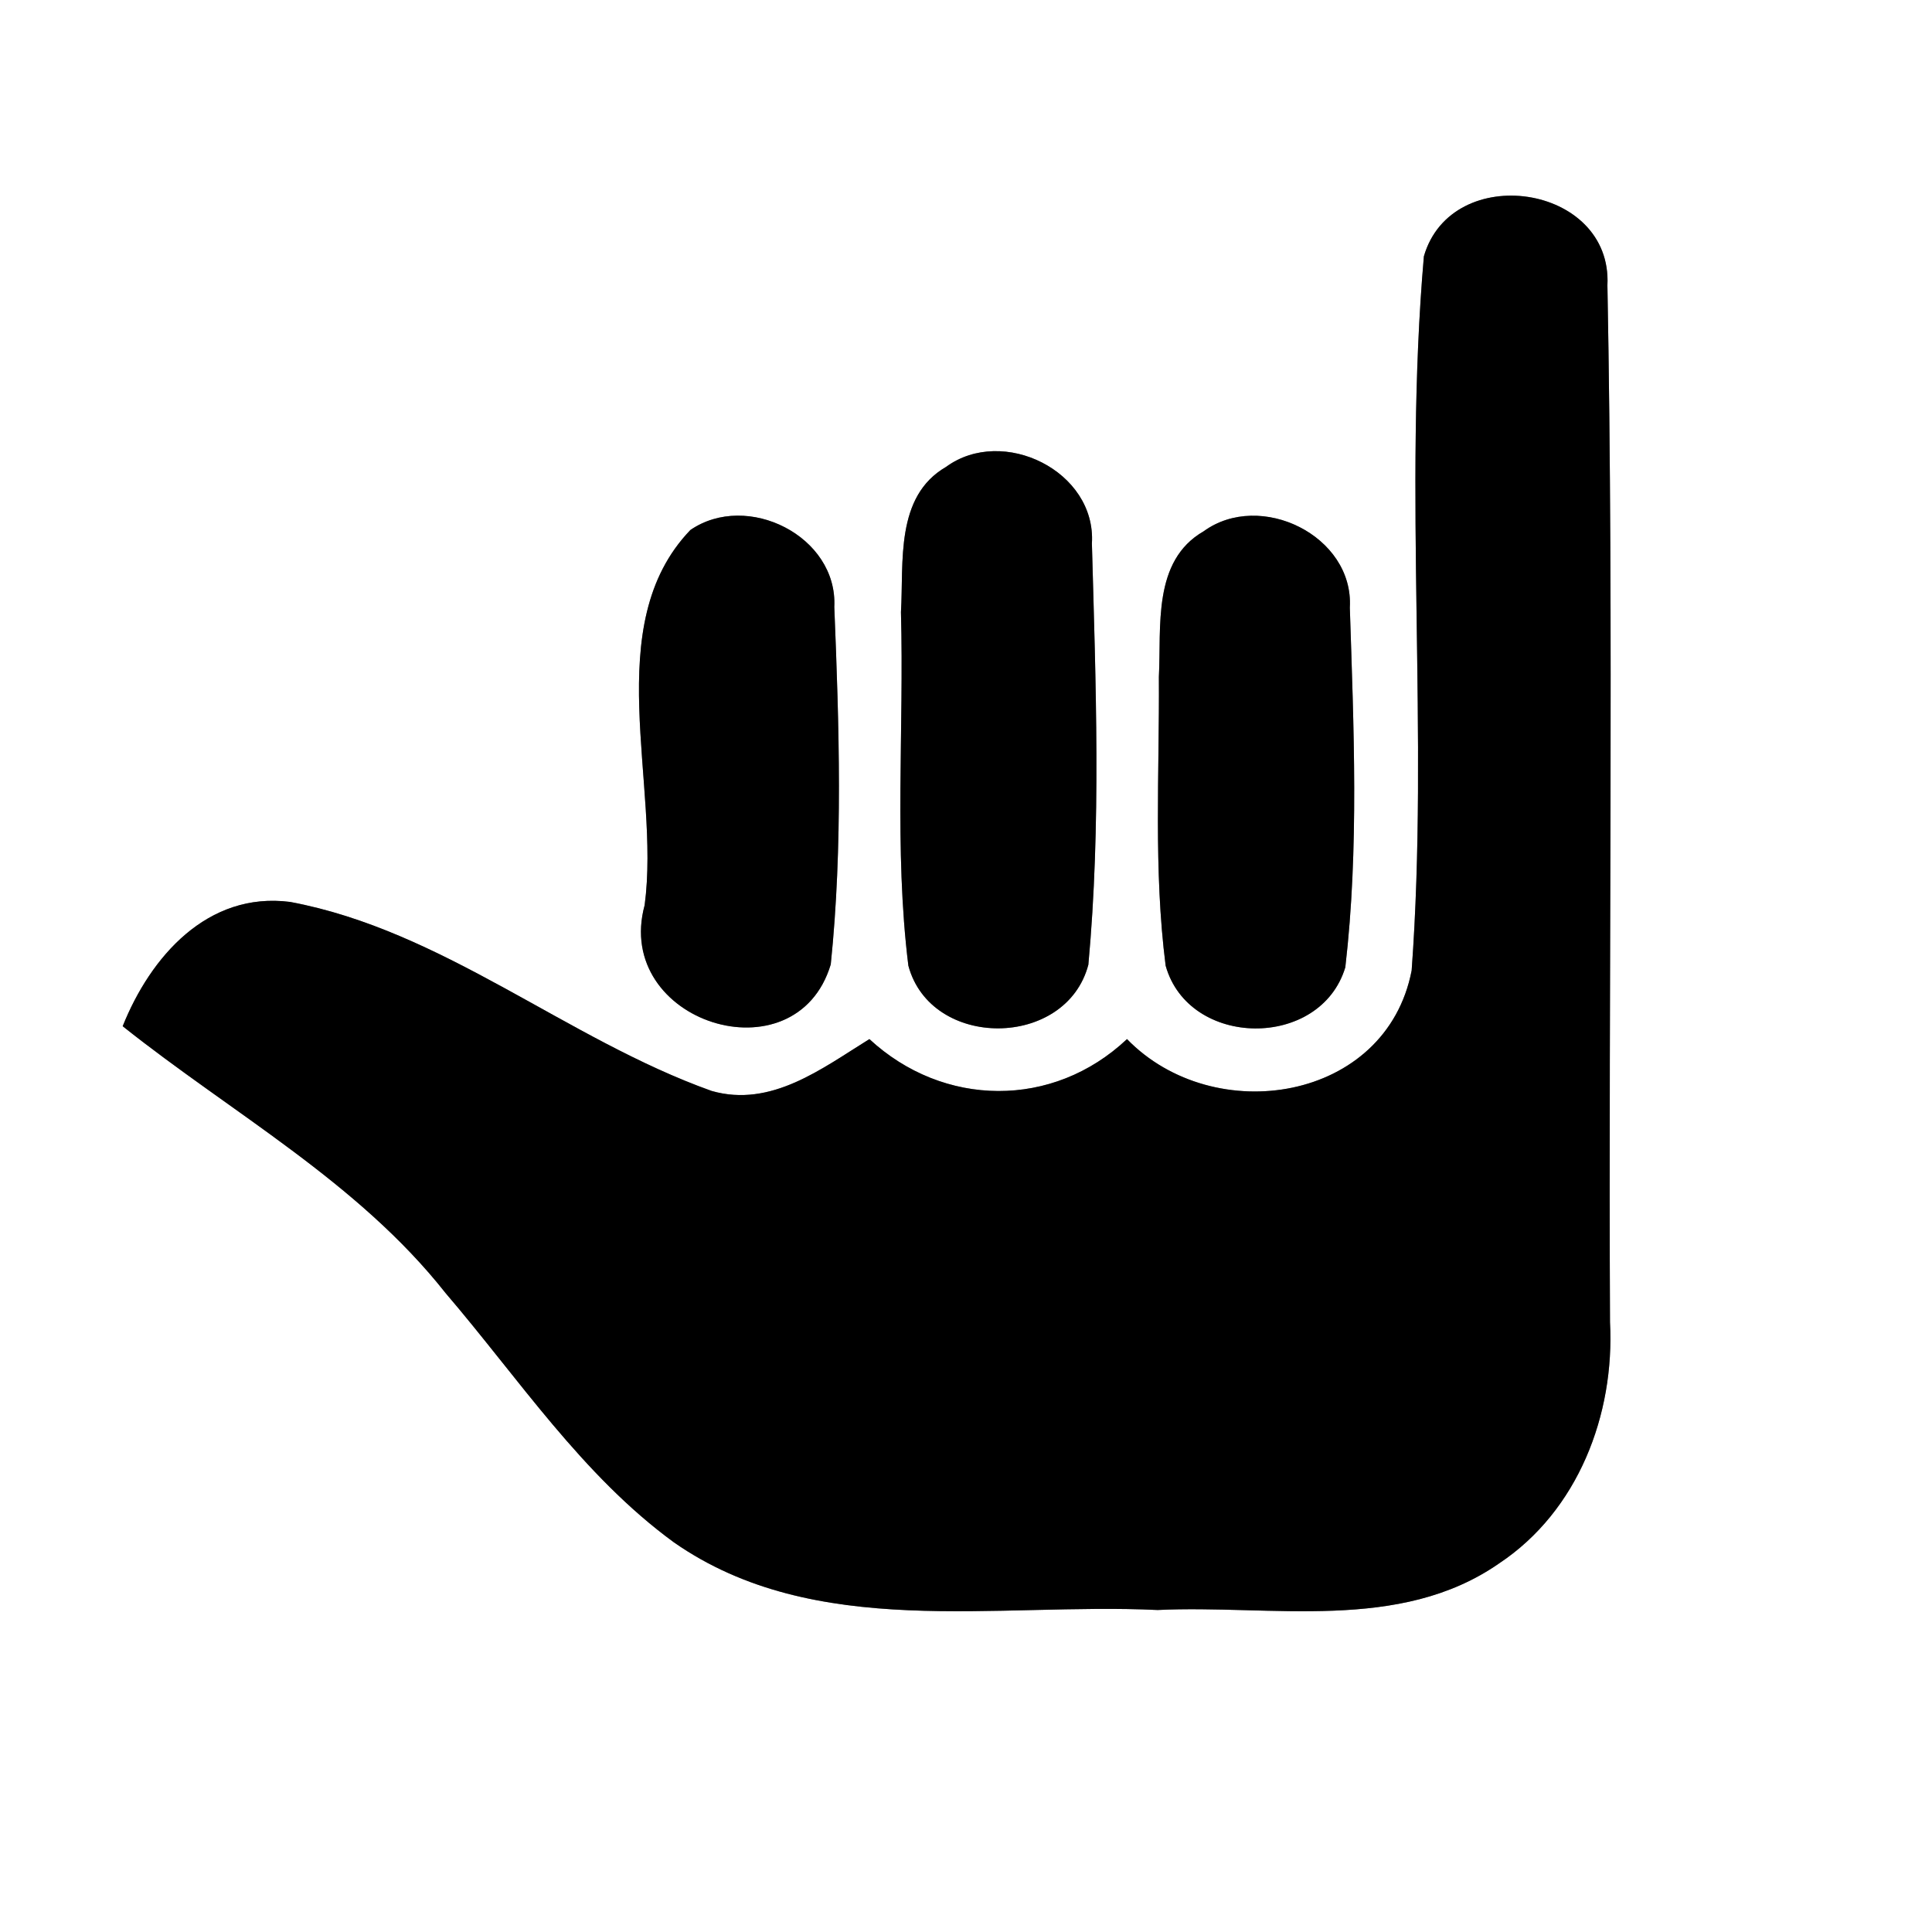<?xml version="1.0" encoding="UTF-8" ?>
<!DOCTYPE svg PUBLIC "-//W3C//DTD SVG 1.1//EN" "http://www.w3.org/Graphics/SVG/1.1/DTD/svg11.dtd">
<svg width="60pt" height="60pt" viewBox="0 0 60 60" version="1.1" xmlns="http://www.w3.org/2000/svg">
<rect x="0" y="0" width="60" height="60" fill="#808080" stroke="none"/>
<g id="#ffffffff">
<path fill="#ffffff" opacity="1.00" d=" M 0.00 0.00 L 60.00 0.00 L 60.00 60.00 L 0.00 60.00 L 0.00 0.00 M 44.22 7.96 C 43.58 15.33 44.38 22.76 43.84 30.14 C 43.05 34.22 37.70 35.05 35.00 32.27 C 32.70 34.44 29.30 34.40 27.00 32.27 C 25.53 33.18 23.95 34.41 22.10 33.88 C 17.59 32.27 13.77 28.90 9.01 28.01 C 6.44 27.68 4.67 29.72 3.81 31.87 C 7.20 34.57 11.12 36.71 13.84 40.16 C 16.11 42.81 18.08 45.82 20.93 47.90 C 25.32 50.96 30.95 49.76 35.95 50.00 C 39.48 49.83 43.46 50.71 46.56 48.55 C 49.01 46.92 50.15 43.93 50.00 41.06 C 49.95 30.33 50.12 19.59 49.92 8.86 C 50.08 5.71 45.08 4.99 44.22 7.96 M 29.38 14.50 C 27.79 15.42 28.07 17.47 27.98 19.01 C 28.08 22.67 27.76 26.35 28.21 29.99 C 28.91 32.60 33.11 32.58 33.80 29.96 C 34.20 25.62 34.03 21.23 33.91 16.88 C 34.05 14.63 31.14 13.21 29.38 14.50 M 21.44 16.46 C 18.60 19.42 20.52 24.36 20.02 28.11 C 19.03 31.75 24.72 33.55 25.80 29.95 C 26.18 26.27 26.06 22.54 25.91 18.85 C 26.02 16.65 23.20 15.25 21.44 16.46 M 37.38 16.50 C 35.78 17.42 36.07 19.47 35.99 21.02 C 36.01 24.00 35.82 27.01 36.20 29.99 C 36.92 32.56 41.01 32.60 41.78 30.04 C 42.21 26.34 42.04 22.59 41.92 18.87 C 42.05 16.64 39.14 15.22 37.38 16.50 Z" />
</g>
<g id="#000000ff">
<path fill="#000000" opacity="1.00" d=" M 44.22 7.96 C 45.08 4.99 50.08 5.71 49.92 8.86 C 50.12 19.59 49.95 30.33 50.00 41.06 C 50.15 43.93 49.01 46.92 46.56 48.55 C 43.46 50.71 39.48 49.83 35.95 50.00 C 30.95 49.76 25.32 50.96 20.93 47.90 C 18.08 45.82 16.11 42.81 13.84 40.16 C 11.12 36.71 7.20 34.57 3.81 31.87 C 4.67 29.72 6.44 27.68 9.01 28.01 C 13.77 28.90 17.59 32.27 22.10 33.88 C 23.95 34.41 25.53 33.18 27.00 32.27 C 29.30 34.40 32.70 34.44 35.00 32.27 C 37.70 35.05 43.05 34.22 43.84 30.14 C 44.38 22.76 43.58 15.33 44.22 7.96 Z" />
<path fill="#000000" opacity="1.00" d=" M 29.38 14.50 C 31.14 13.21 34.05 14.63 33.91 16.88 C 34.03 21.23 34.20 25.62 33.80 29.96 C 33.11 32.58 28.91 32.60 28.21 29.99 C 27.76 26.35 28.08 22.67 27.98 19.01 C 28.07 17.47 27.79 15.42 29.38 14.50 Z" />
<path fill="#000000" opacity="1.00" d=" M 21.44 16.46 C 23.20 15.25 26.02 16.65 25.91 18.85 C 26.06 22.54 26.18 26.27 25.80 29.95 C 24.72 33.55 19.03 31.75 20.02 28.11 C 20.52 24.36 18.60 19.42 21.44 16.46 Z" />
<path fill="#000000" opacity="1.00" d=" M 37.38 16.50 C 39.14 15.22 42.05 16.64 41.92 18.87 C 42.04 22.59 42.21 26.34 41.78 30.04 C 41.01 32.60 36.92 32.56 36.20 29.99 C 35.82 27.01 36.01 24.00 35.99 21.02 C 36.07 19.47 35.78 17.42 37.38 16.50 Z" />
</g>
</svg>
